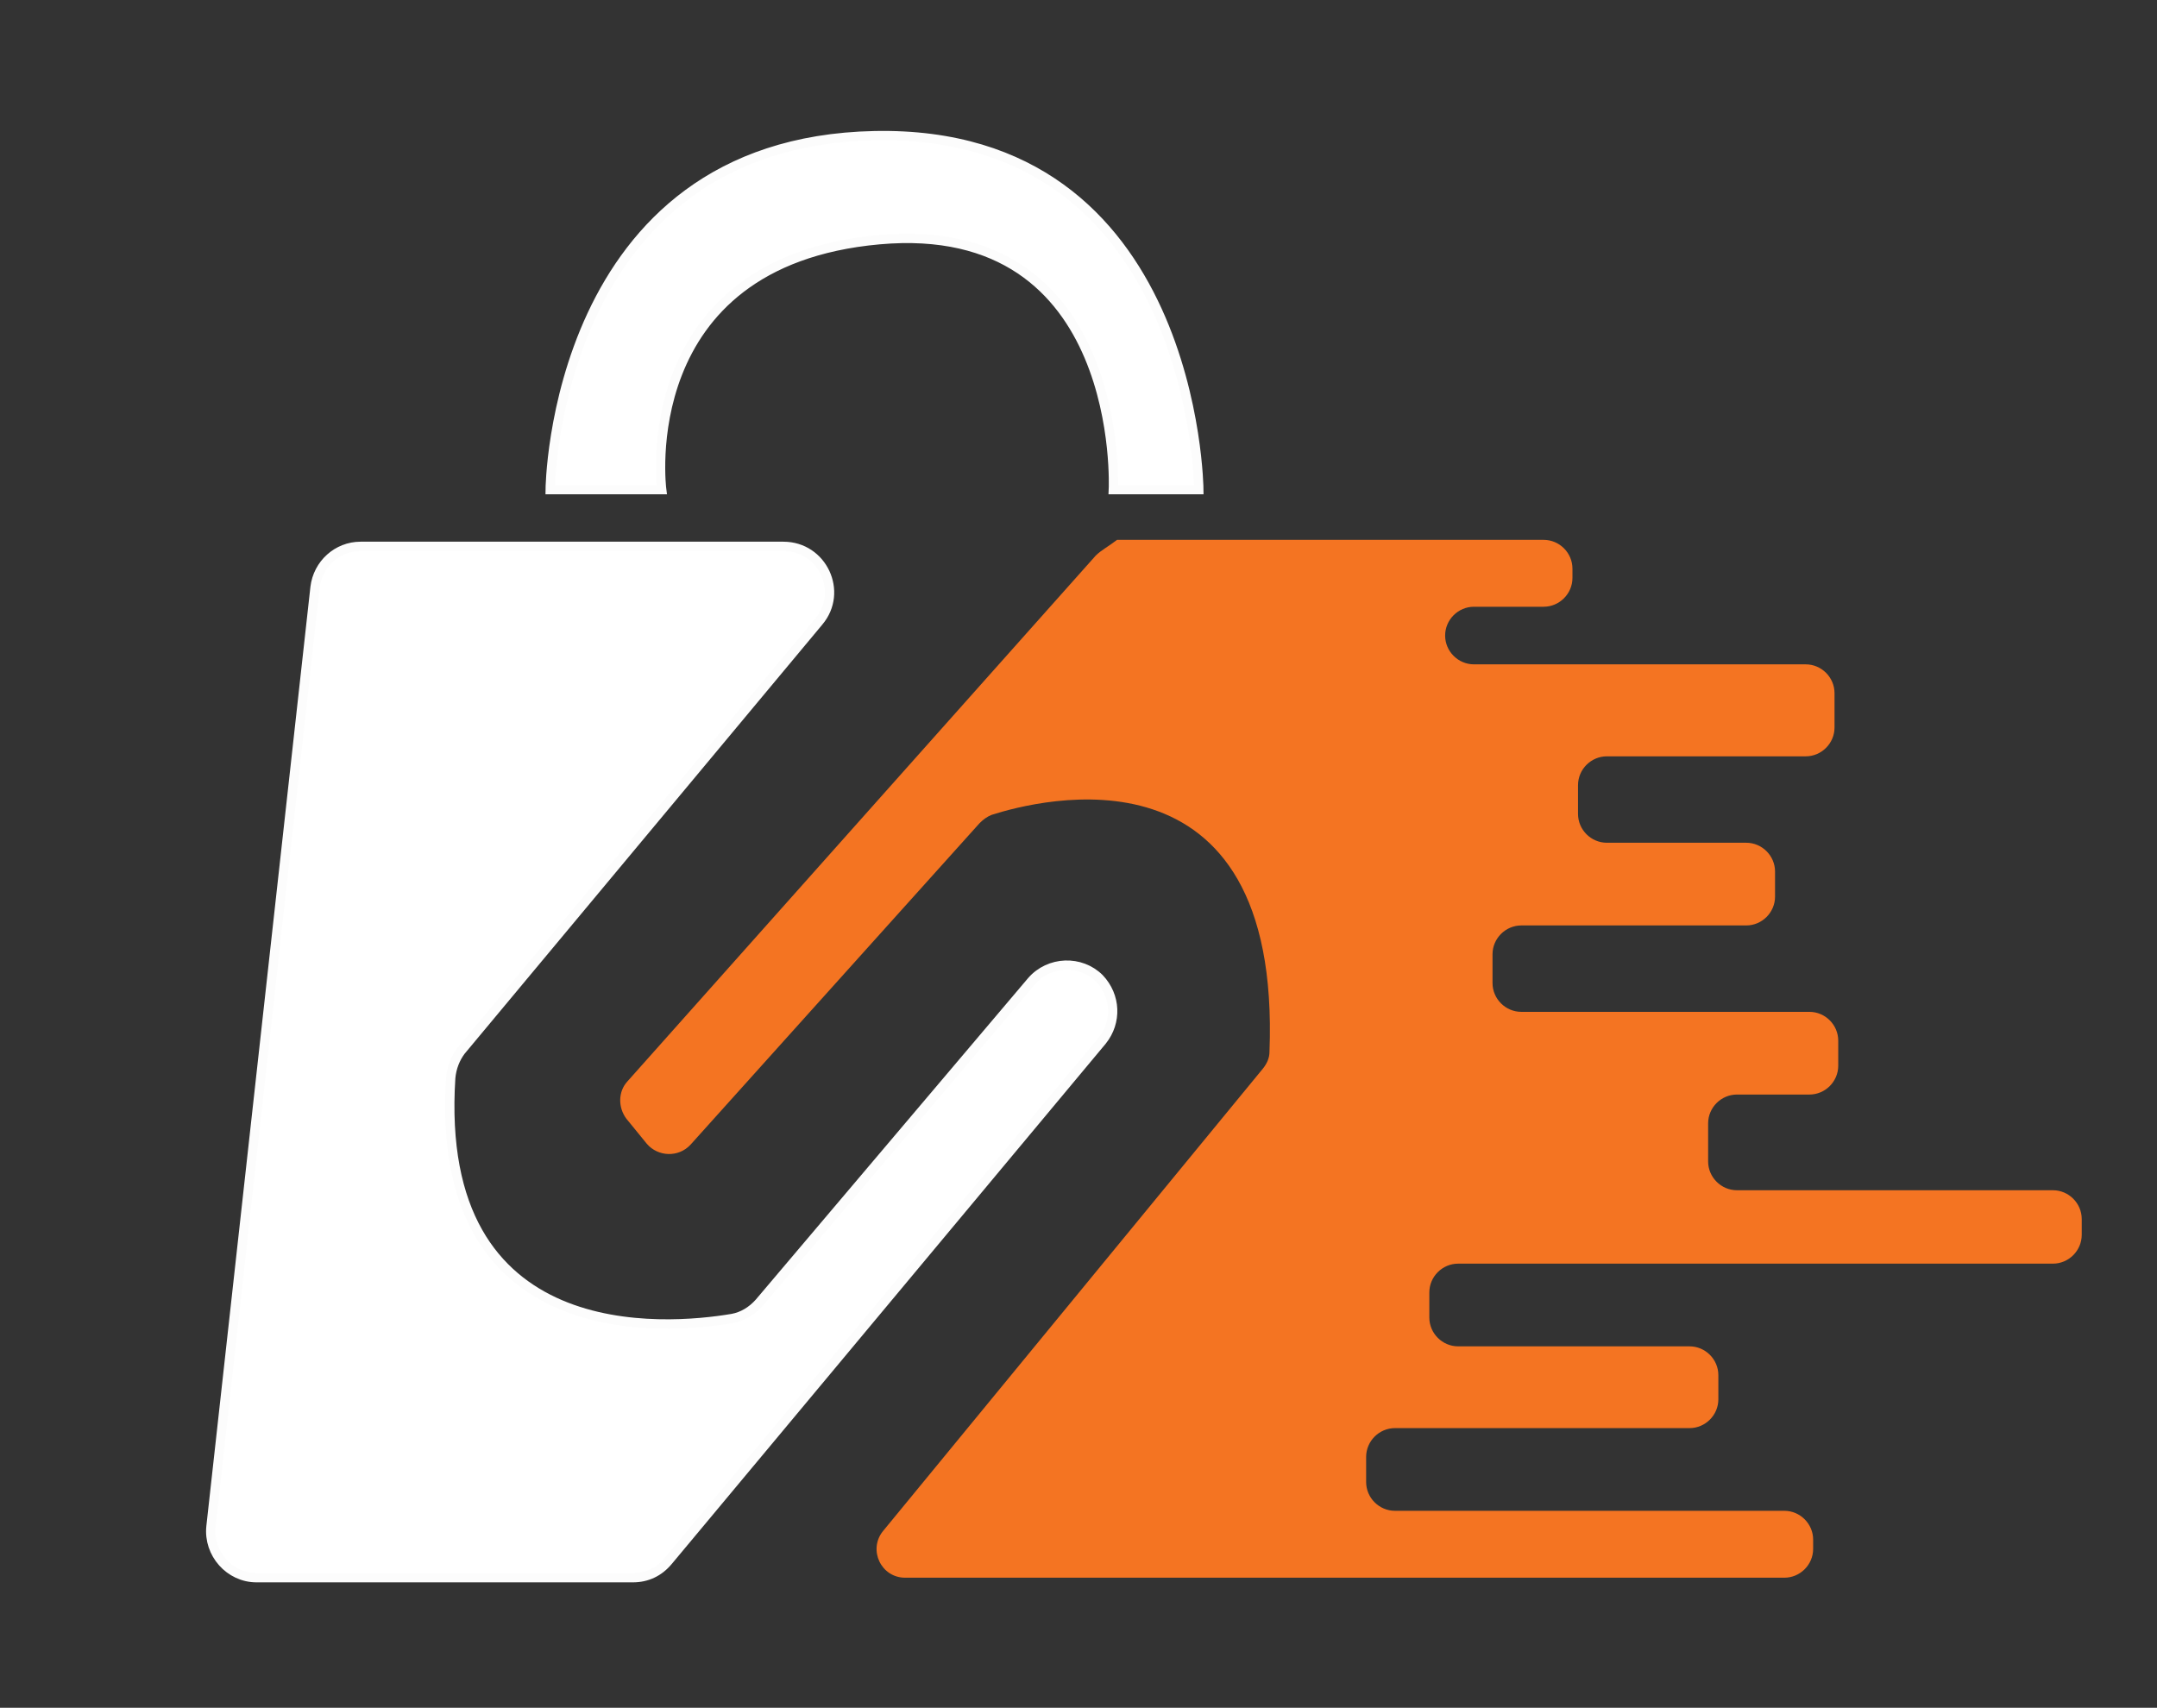 <?xml version="1.0" encoding="utf-8"?>
<!-- Generator: Adobe Illustrator 23.1.0, SVG Export Plug-In . SVG Version: 6.00 Build 0)  -->
<svg version="1.1" id="Layer_1" xmlns="http://www.w3.org/2000/svg" xmlns:xlink="http://www.w3.org/1999/xlink" x="0px" y="0px"
	 viewBox="0 0 232.1 183.8" style="enable-background:new 0 0 232.1 183.8;" xml:space="preserve">
<rect x="0" y="0" width="232.1" height="183.8" fill="#333333" stroke="none"/>
<style type="text/css">
	.st0{fill:#F47422;}
	.st1{fill:#FFFFFF;stroke:#FCFCFC;stroke-miterlimit:10;}
</style>
<g>
	<path class="st0" d="M117.9,59.8l-50.4,56.6c-1,1.1-1,2.8-0.1,4l2.2,2.7c1.2,1.4,3.4,1.5,4.7,0.1l31.1-34.6
		c0.4-0.4,0.8-0.7,1.3-0.9c5-1.6,31.2-8.5,29.9,25.5c0,0.7-0.3,1.3-0.7,1.8L95,164.8c-1.6,2-0.2,5,2.4,5H192c1.7,0,3.1-1.4,3.1-3.1
		v-1c0-1.7-1.4-3.1-3.1-3.1h-41.9c-1.7,0-3.1-1.4-3.1-3.1v-2.7c0-1.7,1.4-3.1,3.1-3.1h31.7c1.7,0,3.1-1.4,3.1-3.1V148
		c0-1.7-1.4-3.1-3.1-3.1h-24.9c-1.7,0-3.1-1.4-3.1-3.1v-2.7c0-1.7,1.4-3.1,3.1-3.1h64c1.7,0,3.1-1.4,3.1-3.1v-1.7
		c0-1.7-1.4-3.1-3.1-3.1h-34c-1.7,0-3.1-1.4-3.1-3.1v-4.1c0-1.7,1.4-3.1,3.1-3.1h7.8c1.7,0,3.1-1.4,3.1-3.1v-2.7
		c0-1.7-1.4-3.1-3.1-3.1h-31c-1.7,0-3.1-1.4-3.1-3.1v-3.1c0-1.7,1.4-3.1,3.1-3.1h24.2c1.7,0,3.1-1.4,3.1-3.1v-2.7
		c0-1.7-1.4-3.1-3.1-3.1h-15c-1.7,0-3.1-1.4-3.1-3.1v-3.1c0-1.7,1.4-3.1,3.1-3.1h21.4c1.7,0,3.1-1.4,3.1-3.1v-3.7
		c0-1.7-1.4-3.1-3.1-3.1h-35.7c-1.7,0-3.1-1.4-3.1-3.1l0,0c0-1.7,1.4-3.1,3.1-3.1h7.5c1.7,0,3.1-1.4,3.1-3.1v-1
		c0-1.7-1.4-3.1-3.1-3.1h-45.9C119.3,58.8,118.5,59.2,117.9,59.8z"/>
	<path class="st1" d="M59.2,52.7h12c0,0-3.2-24.5,23.4-26.9s25.2,26.9,25.2,26.9h9.2c0,0-0.3-38.8-34.9-38.1S59.2,52.7,59.2,52.7z"
		/>
</g>
<g>
	<path class="st1" d="M33.9,63.2L22.7,164.3c-0.3,2.9,2,5.5,4.9,5.5h40.5c1.5,0,2.8-0.6,3.8-1.8l46.7-56c1.6-2,1.5-4.8-0.3-6.7l0,0
		c-2-2-5.4-1.9-7.3,0.3l-29.3,34.6c-0.8,0.9-1.8,1.5-2.9,1.7c-7.1,1.2-32.2,3.4-30.3-25.9c0.1-1.1,0.5-2.1,1.1-2.9l38.5-46.2
		c2.7-3.2,0.4-8.1-3.8-8.1H38.8C36.3,58.8,34.2,60.7,33.9,63.2z"/>
</g>
</svg>
